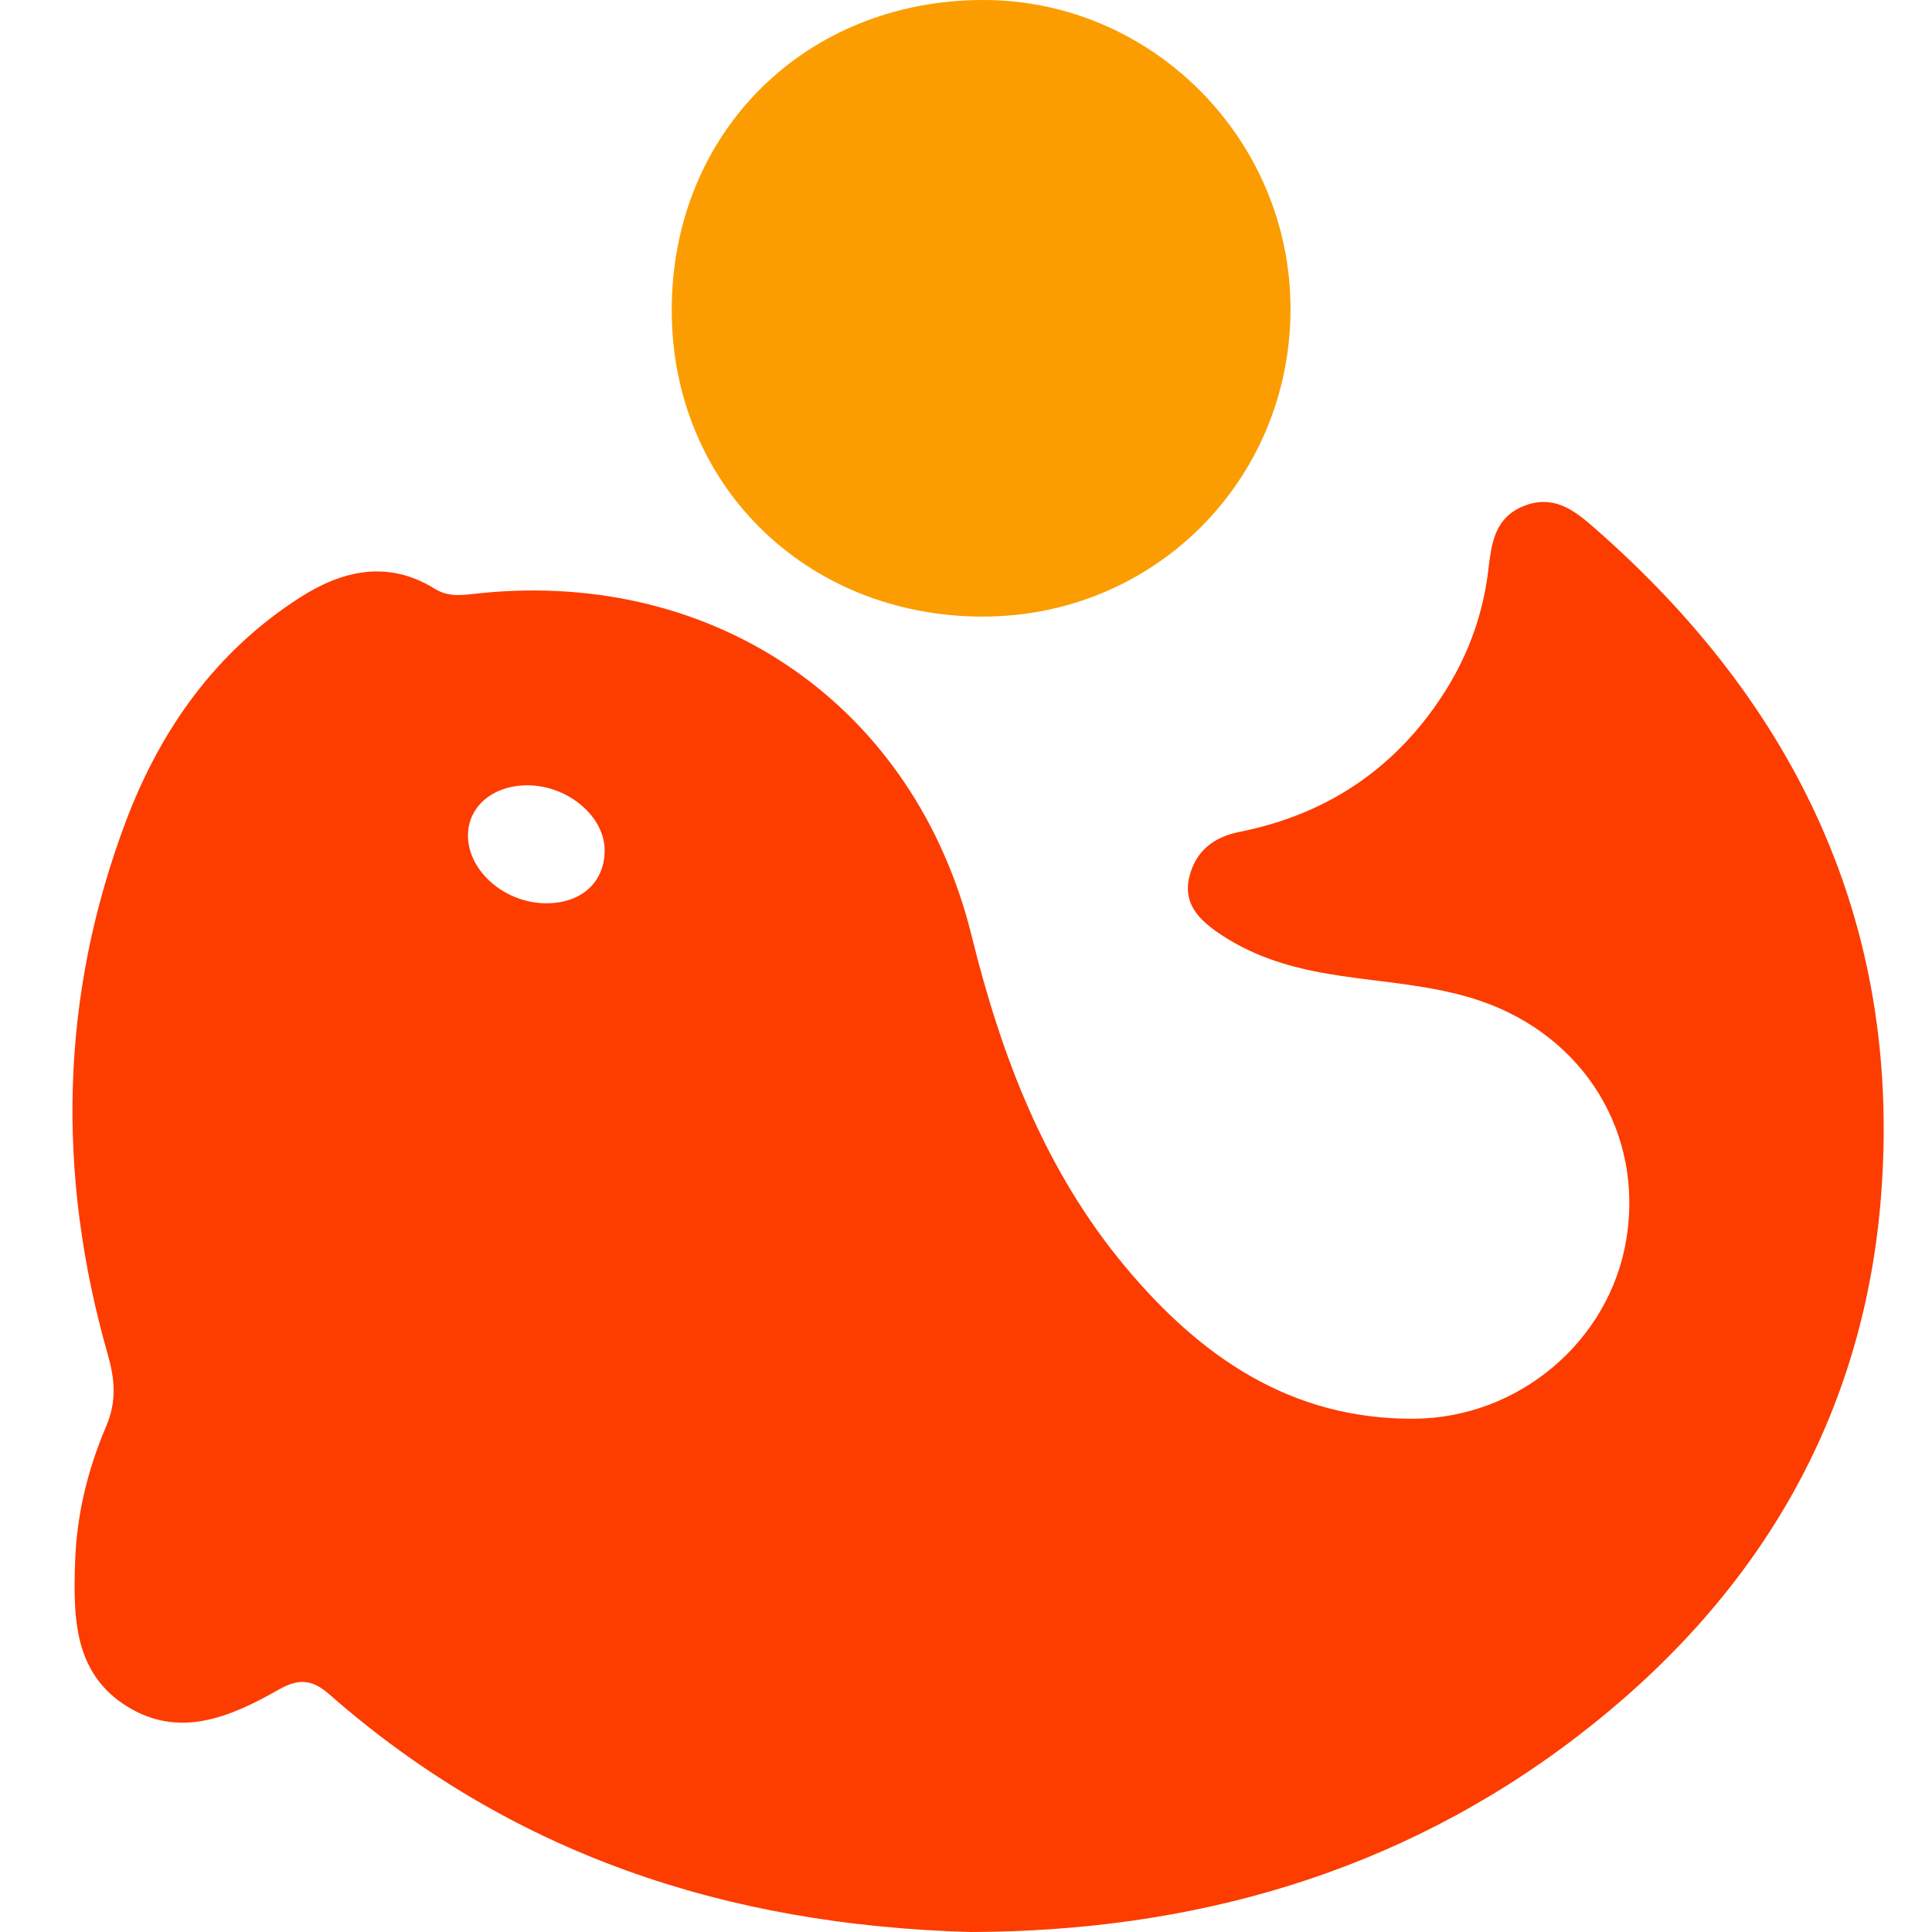 <?xml version="1.0" standalone="no"?><!DOCTYPE svg PUBLIC "-//W3C//DTD SVG 1.1//EN" "http://www.w3.org/Graphics/SVG/1.1/DTD/svg11.dtd"><svg t="1719210629984" class="icon" viewBox="0 0 1024 1024" version="1.1" xmlns="http://www.w3.org/2000/svg" p-id="25952" xmlns:xlink="http://www.w3.org/1999/xlink" width="200" height="200"><path d="M843.342 278.31l0.998 0.864c0.498 0.432 0.994 0.868 1.49 1.304 106.046 93.076 161.532 208.686 151.386 350.58-8.61 120.44-66.016 216.362-161.4 289.428-95.31 73.008-205.086 103.26-321.41 103.514-129.756-3.544-243.69-41.506-339.92-126.014-9.256-8.124-16.386-8.34-26.876-2.386-25.416 14.436-52.72 26.282-80.728 8.544-25.736-16.306-27.854-42.768-27.274-69.5l0.04-1.744 0.05-1.744c0.034-1.16 0.07-2.324 0.11-3.484 0.834-24.96 6.752-48.958 16.474-71.73 5.656-13.254 4.596-24.906 0.774-38.3-27.18-95.278-25.318-190.084 9.92-282.986 18.274-48.186 47.534-89.464 91.936-117.914 22.542-14.44 46.7-20.136 71.646-4.6 7.728 4.81 15.93 3.08 24.106 2.252 125.286-12.658 230.324 60.14 260.31 181.574 15.808 64.012 38.864 124.534 81.672 175.714 39.668 47.42 87.614 80.754 152.95 80.272 55.466-0.41 103.52-41.202 112.376-94.994 9.264-56.294-22.238-107.452-76.942-126.328-17.15-5.92-34.888-8.3-52.65-10.526l-4.844-0.604c-12.11-1.516-24.208-3.1-36.114-5.826-16.396-3.758-31.568-9.654-45.328-18.994-10.33-7.012-19.14-15.602-15.782-29.706 3.27-13.728 12.81-21.296 26.522-24.028 40.872-8.144 74.448-28 99.858-61.216 17.714-23.164 28.814-48.928 32.184-77.912l0.152-1.298 0.156-1.296c0.08-0.646 0.16-1.292 0.246-1.936l0.176-1.286c1.688-11.96 4.97-23.008 18.812-28.108 14.696-5.412 25.096 1.95 34.924 10.414zM280.156 416.24c-17.932-0.288-31.402 10.352-32.104 25.346-0.886 18.952 18.332 36.6 40.466 37.156 18.89 0.48 31.674-10.532 31.972-27.522 0.308-18.012-18.856-34.634-40.334-34.98z" fill="#FD3C00" p-id="25953"></path><path d="M520.604 326.806c-93.696-0.172-164.66-70.28-164.576-162.602C356.108 70.216 426.946-0.11 521.42 0c89.494 0.106 162.854 74.192 162.576 164.184-0.282 90.812-72.6 162.788-163.392 162.62" fill="#FB9D00" p-id="25954"></path></svg>